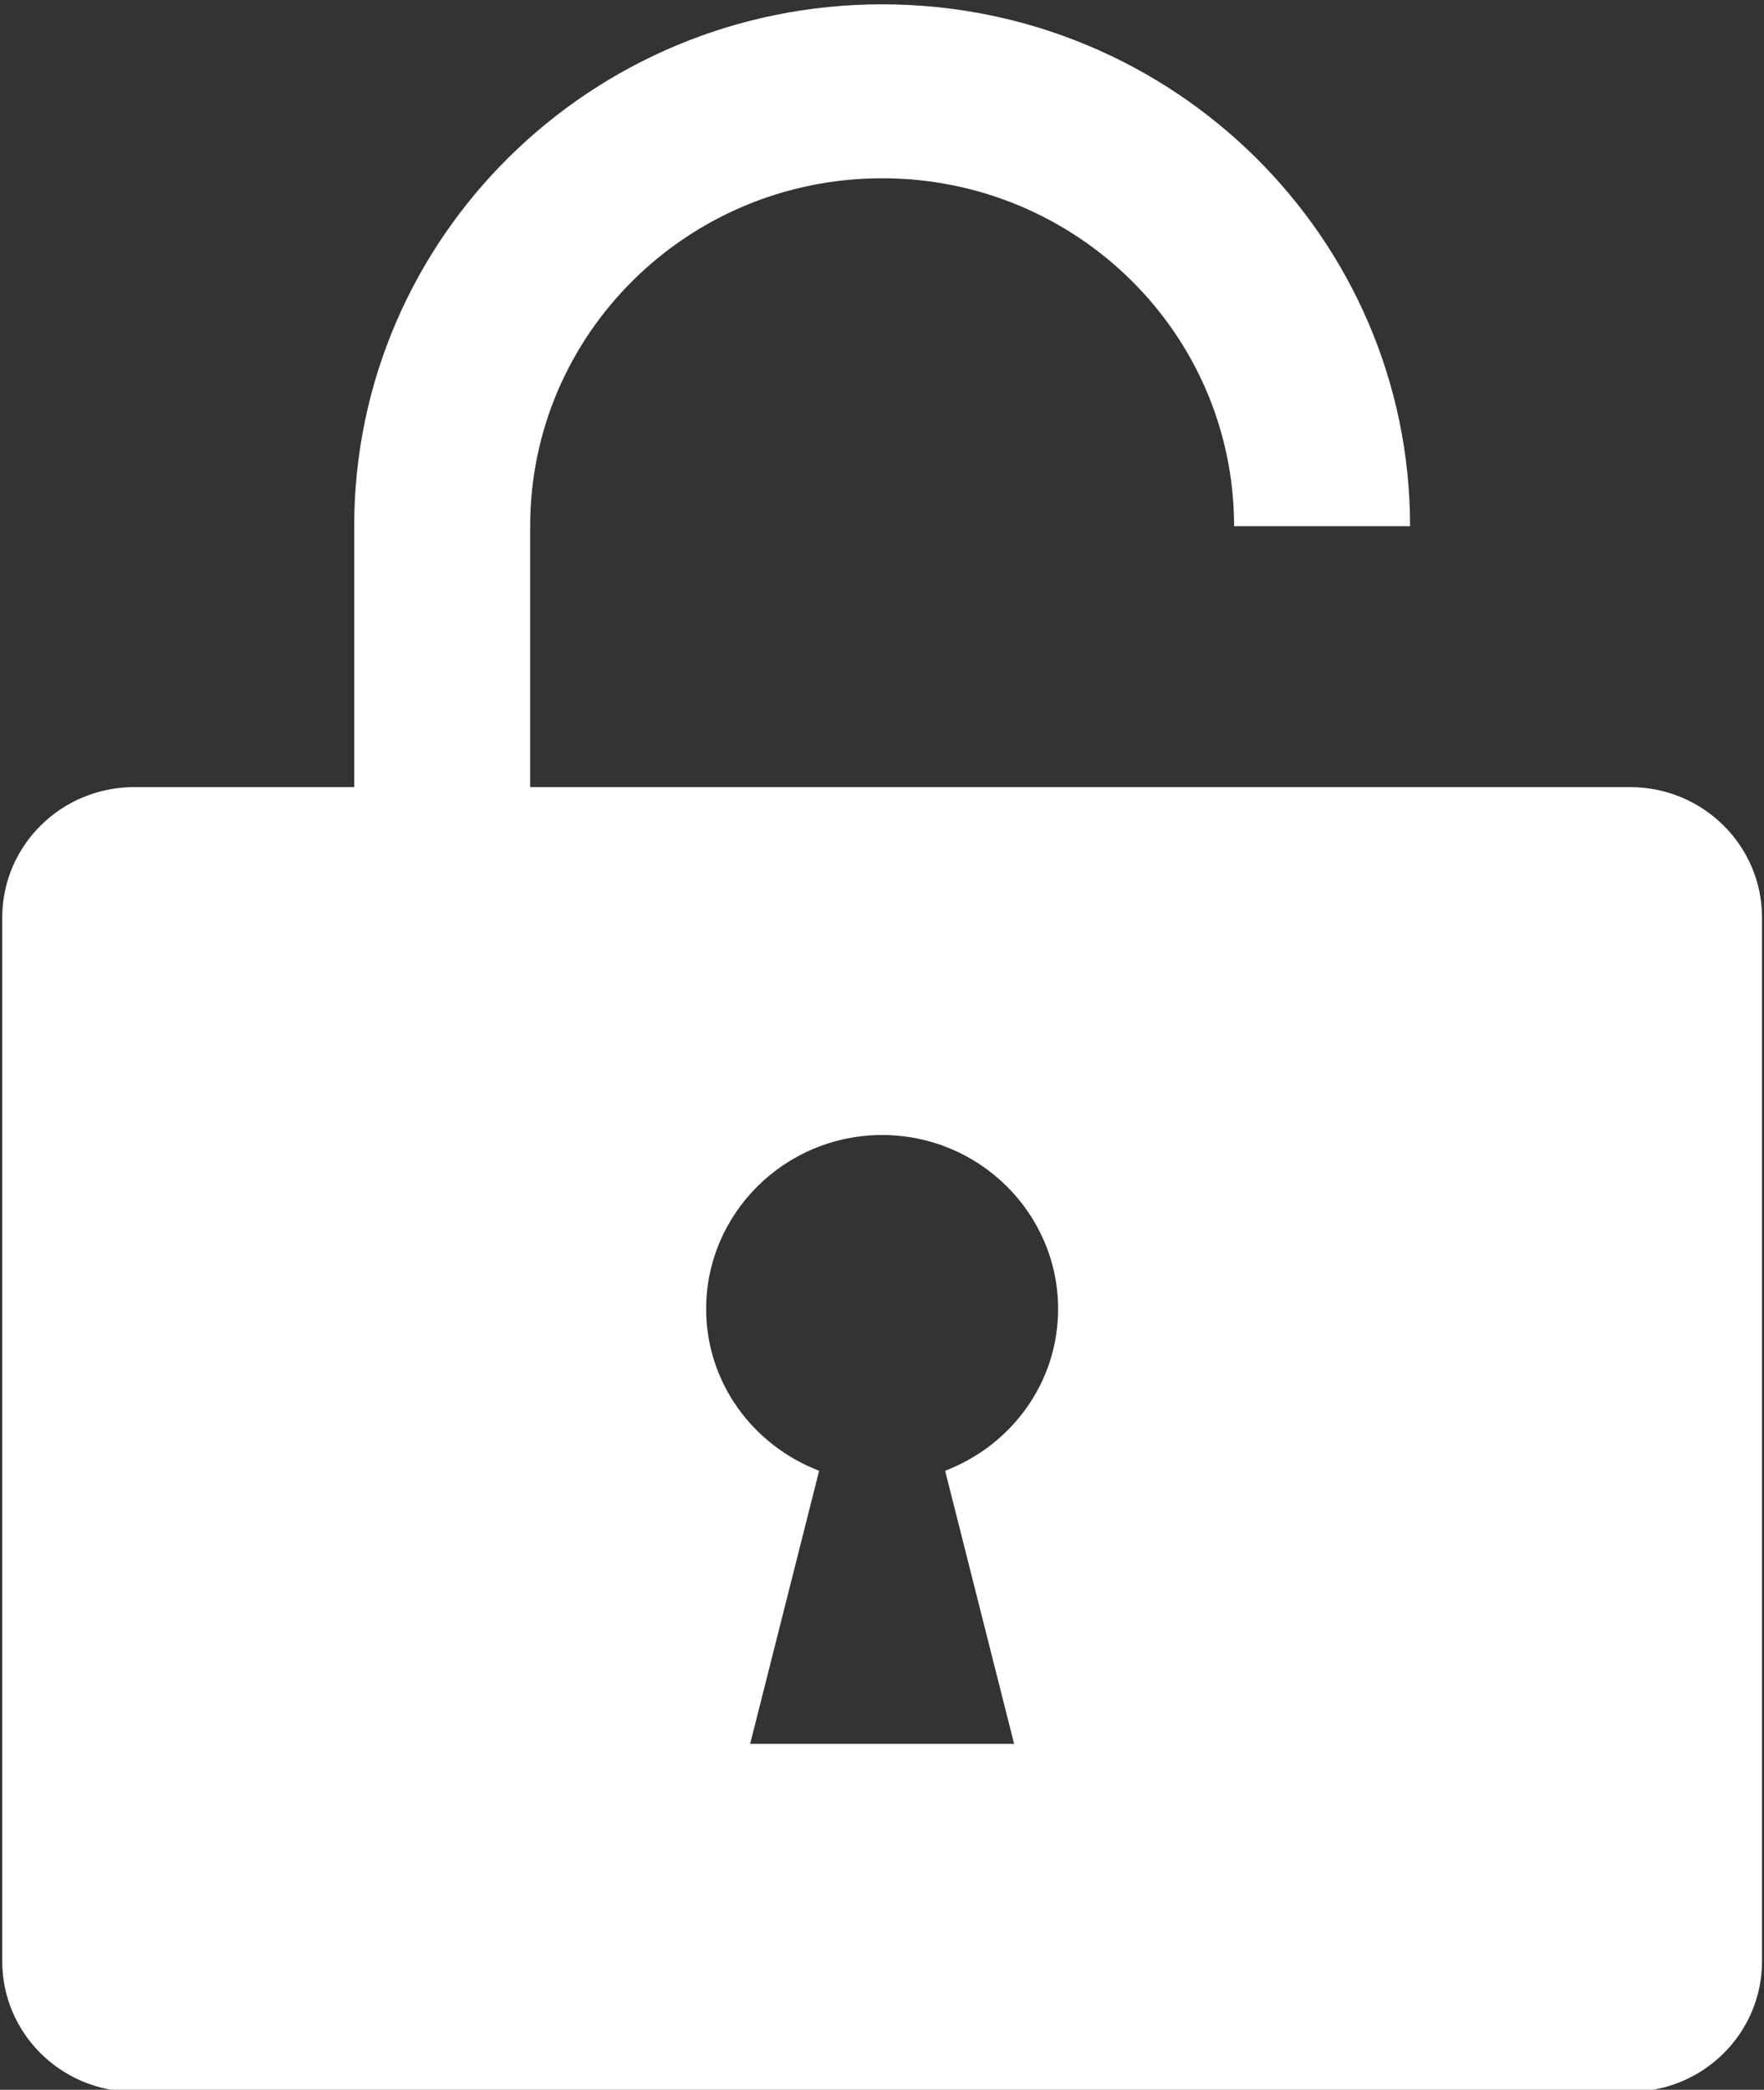 <?xml version="1.0" encoding="UTF-8" standalone="no"?>
<!DOCTYPE svg PUBLIC "-//W3C//DTD SVG 1.1//EN" "http://www.w3.org/Graphics/SVG/1.1/DTD/svg11.dtd">
<svg width="100%" height="100%" viewBox="0 0 483 572" version="1.1" xmlns="http://www.w3.org/2000/svg" xmlns:xlink="http://www.w3.org/1999/xlink" xml:space="preserve" style="fill-rule:evenodd;clip-rule:evenodd;stroke-linejoin:round;stroke-miterlimit:1.414;">
    <rect x="0" y="0" width="483" height="572" fill="#333333" stroke="none"/>
    <g transform="matrix(1,0,0,1,-57,-16)">
        <g id="Unlock-Icon" transform="matrix(24.092,0,0,23.807,-22781.6,-67261.4)">
            <path d="M966.5,2850L949.5,2850C948.672,2850 948,2849.33 948,2848.5L948,2836.5C948,2835.67 948.672,2835 949.5,2835L952,2835L952,2832C952,2828.69 954.686,2826 958,2826C961.314,2826 964,2828.69 964,2832L962,2832C962,2829.79 960.209,2828 958,2828C955.791,2828 954,2829.79 954,2832L954,2835L966.5,2835C967.328,2835 968,2835.67 968,2836.5L968,2848.5C968,2849.33 967.328,2850 966.5,2850ZM958,2839C956.895,2839 956,2839.9 956,2841C956,2841.85 956.535,2842.57 957.284,2842.86L956.5,2846L959.5,2846L958.716,2842.86C959.466,2842.57 960,2841.85 960,2841C960,2839.9 959.105,2839 958,2839Z" style="fill:white;"/>
        </g>
    </g>
</svg>
